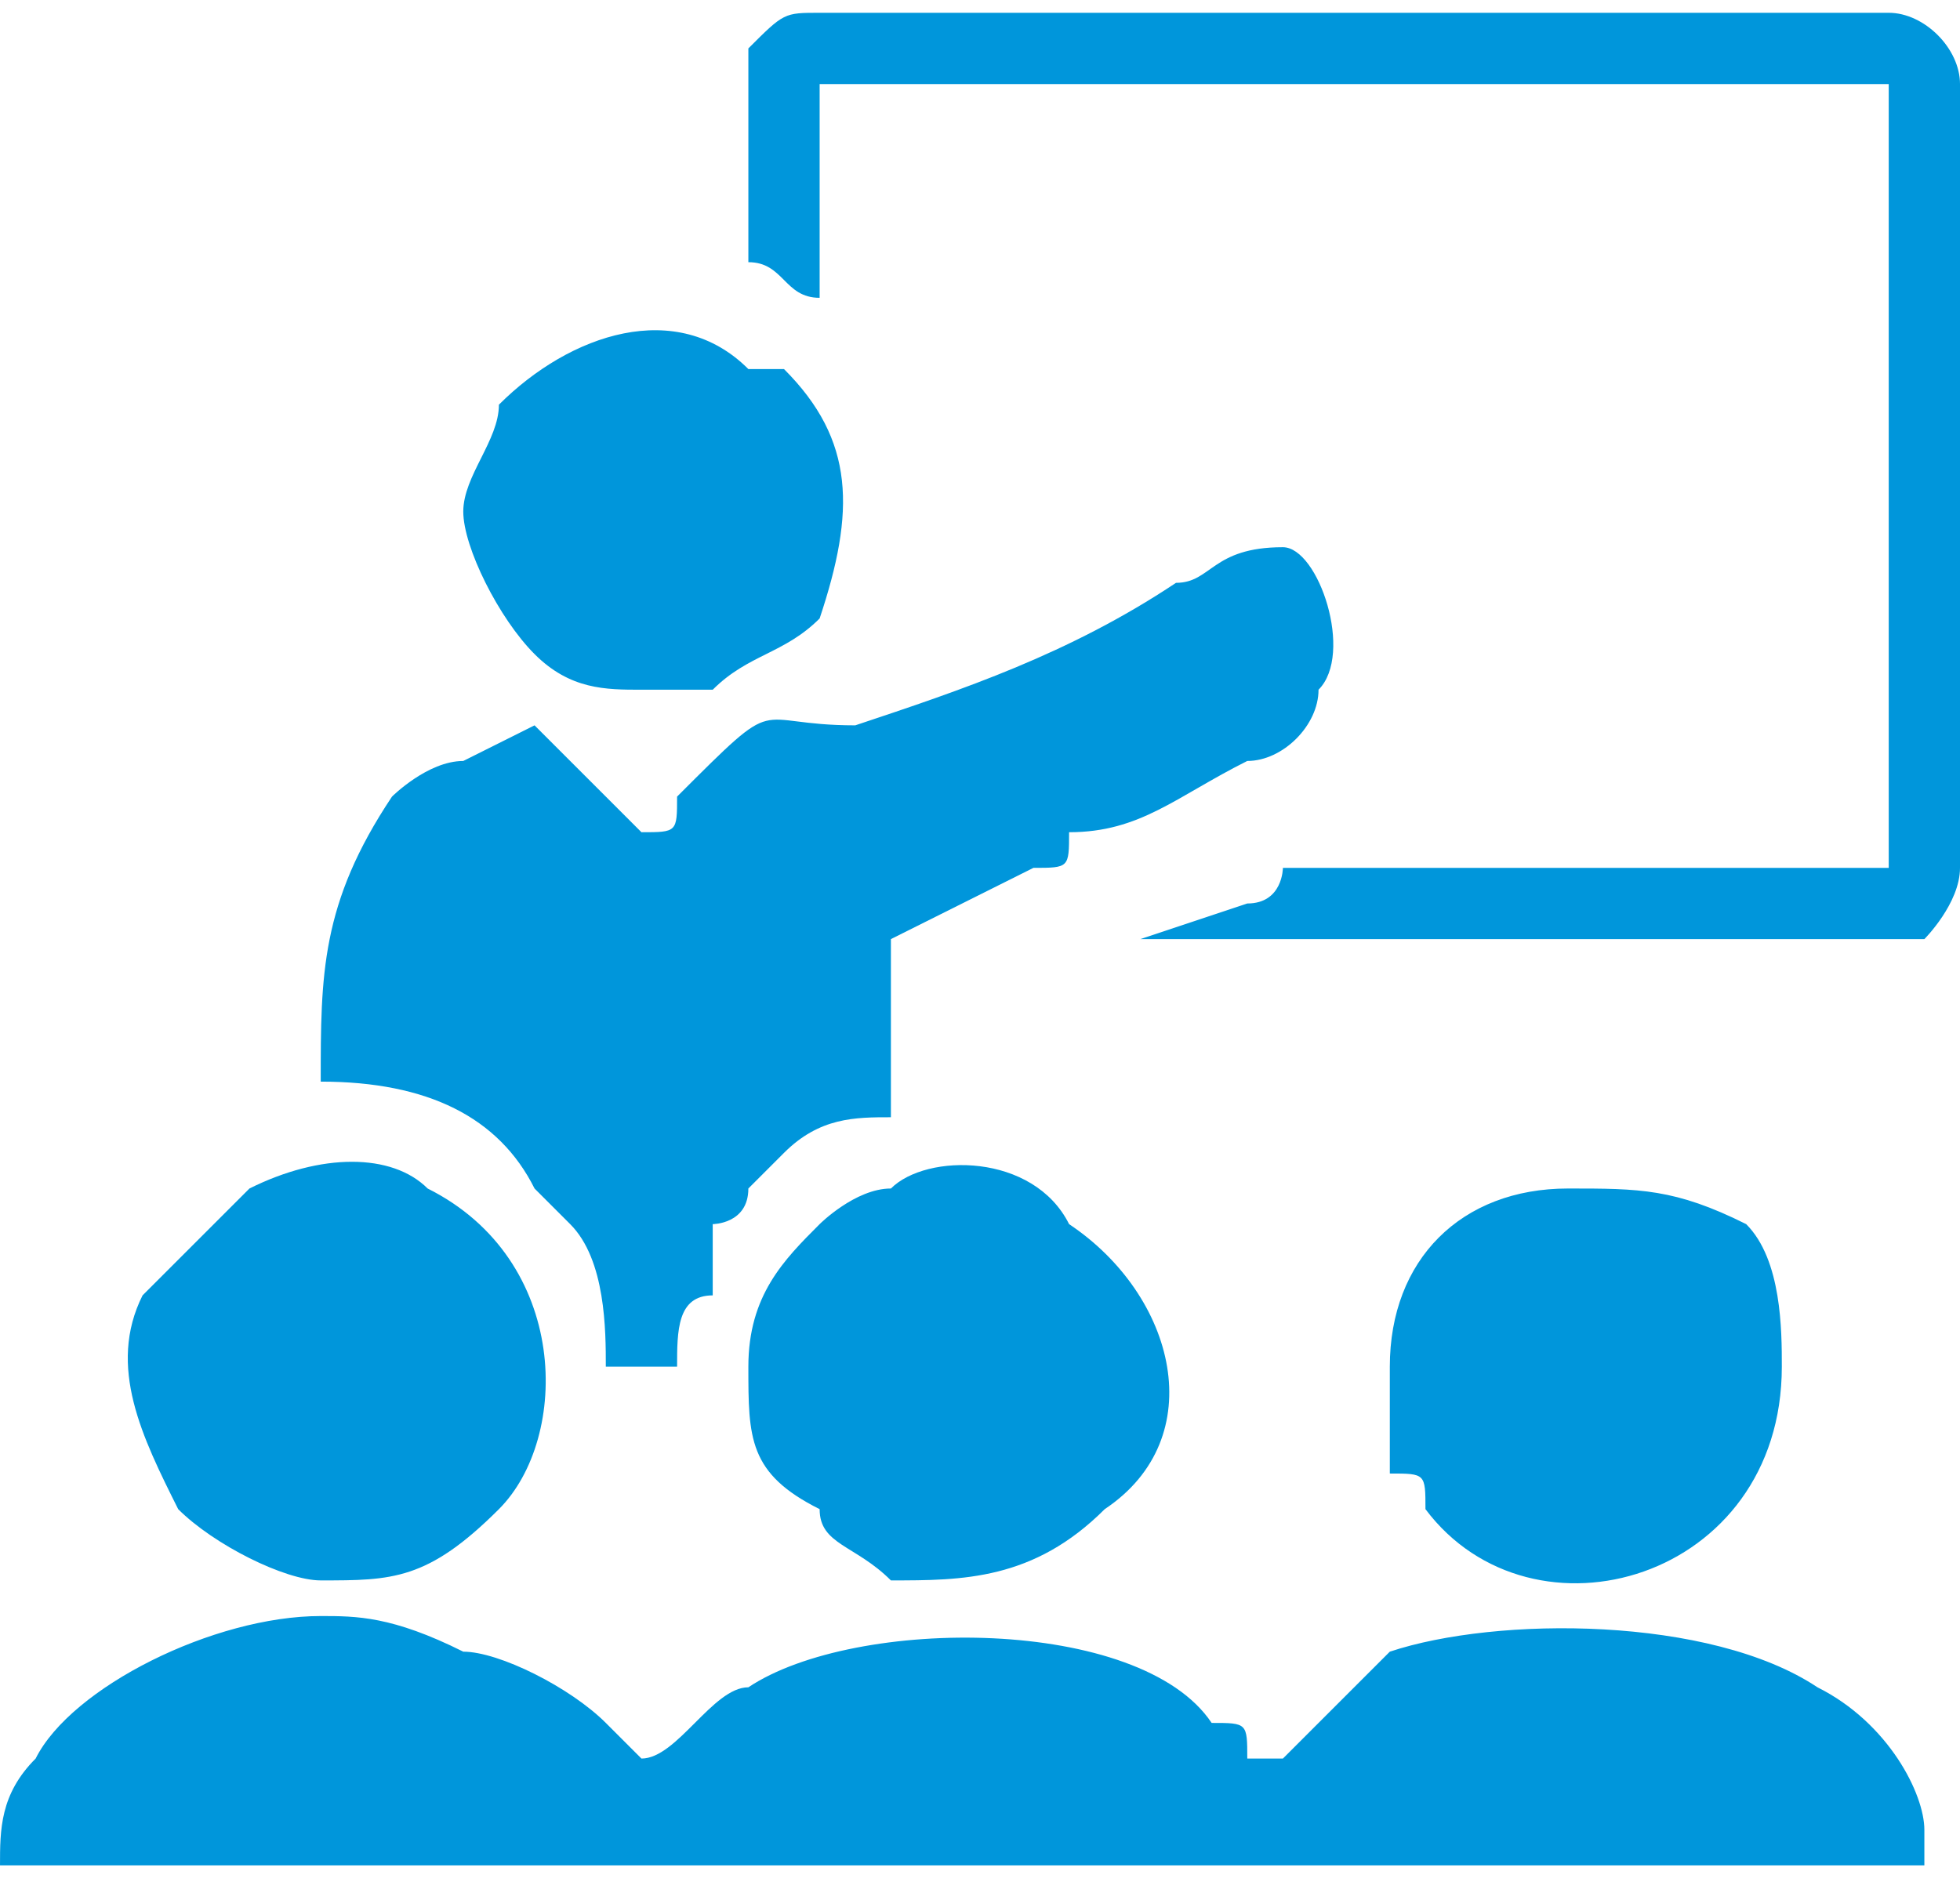 <?xml version="1.0" encoding="UTF-8"?>
<!DOCTYPE svg PUBLIC "-//W3C//DTD SVG 1.1//EN" "http://www.w3.org/Graphics/SVG/1.1/DTD/svg11.dtd">
<!-- Creator: CorelDRAW X8 -->
<svg xmlns="http://www.w3.org/2000/svg" xml:space="preserve" width="0.458in" height="0.439in" version="1.1" style="shape-rendering:geometricPrecision; text-rendering:geometricPrecision; image-rendering:optimizeQuality; fill-rule:evenodd; clip-rule:evenodd"
viewBox="0 0 55 52"
 xmlns:xlink="http://www.w3.org/1999/xlink">
 <defs>
  <style type="text/css">
   <![CDATA[
    .fil0 {fill:#0096DB}
   ]]>
  </style>
 </defs>
 <g id="Layer_x0020_1">
  <path class="fil0" d="M0 52l54 0c0,0 0,0 0,-1 0,-1 -1,-3 -3,-4 -3,-2 -9,-2 -12,-1 -1,1 -2,2 -3,3 0,0 0,0 0,0l-1 0c0,-1 0,-1 -1,-1 -2,-3 -10,-3 -13,-1 -1,0 -2,2 -3,2l0 0c0,0 -1,-1 -1,-1 -1,-1 -3,-2 -4,-2 -2,-1 -3,-1 -4,-1 -3,0 -7,2 -8,4 -1,1 -1,2 -1,3l0 0zm13 -38c0,1 1,3 2,4 1,1 2,1 3,1l1 0c1,0 1,0 1,0 1,-1 2,-1 3,-2 1,-3 1,-5 -1,-7 0,0 0,0 -1,0 -2,-2 -5,-1 -7,1 0,1 -1,2 -1,3zm8 24c0,2 0,3 2,4 0,0 0,0 0,0 0,1 1,1 2,2 2,0 4,0 6,-2 3,-2 2,-6 -1,-8 -1,-2 -4,-2 -5,-1 -1,0 -2,1 -2,1 -1,1 -2,2 -2,4zm18 0c0,1 0,2 0,3 1,0 1,0 1,1 3,4 10,2 10,-4 0,-1 0,-3 -1,-4 -2,-1 -3,-1 -5,-1 -3,0 -5,2 -5,5zm-30 6c2,0 3,0 5,-2 2,-2 2,-7 -2,-9 -1,-1 -3,-1 -5,0 -1,1 -2,2 -3,3 -1,2 0,4 1,6 0,0 0,0 0,0 1,1 3,2 4,2zm12 -37c1,0 1,1 2,1l0 -6 29 0c1,0 1,0 1,0l0 22 -17 0c0,0 0,1 -1,1l-3 1c0,0 0,0 0,0l19 0c1,0 2,0 3,0 0,0 1,-1 1,-2l0 -22c0,-1 -1,-2 -2,-2l-30 0c-1,0 -1,0 -2,1 0,0 0,1 0,2 0,1 0,3 0,4zm-3 16l-3 -3c0,0 -2,1 -2,1 -1,0 -2,1 -2,1 -2,3 -2,5 -2,8 3,0 5,1 6,3l1 1c1,1 1,3 1,4l2 0c0,-1 0,-2 1,-2 0,-1 0,-1 0,-2 0,0 0,0 0,0 0,0 1,0 1,-1 0,0 1,-1 1,-1 1,-1 2,-1 3,-1l0 -5c0,0 4,-2 4,-2 1,0 1,0 1,-1 2,0 3,-1 5,-2 1,0 2,-1 2,-2 1,-1 0,-4 -1,-4 -2,0 -2,1 -3,1 -3,2 -6,3 -9,4 -3,0 -2,-1 -5,2 0,1 0,1 -1,1z"/>
 </g>
</svg>
